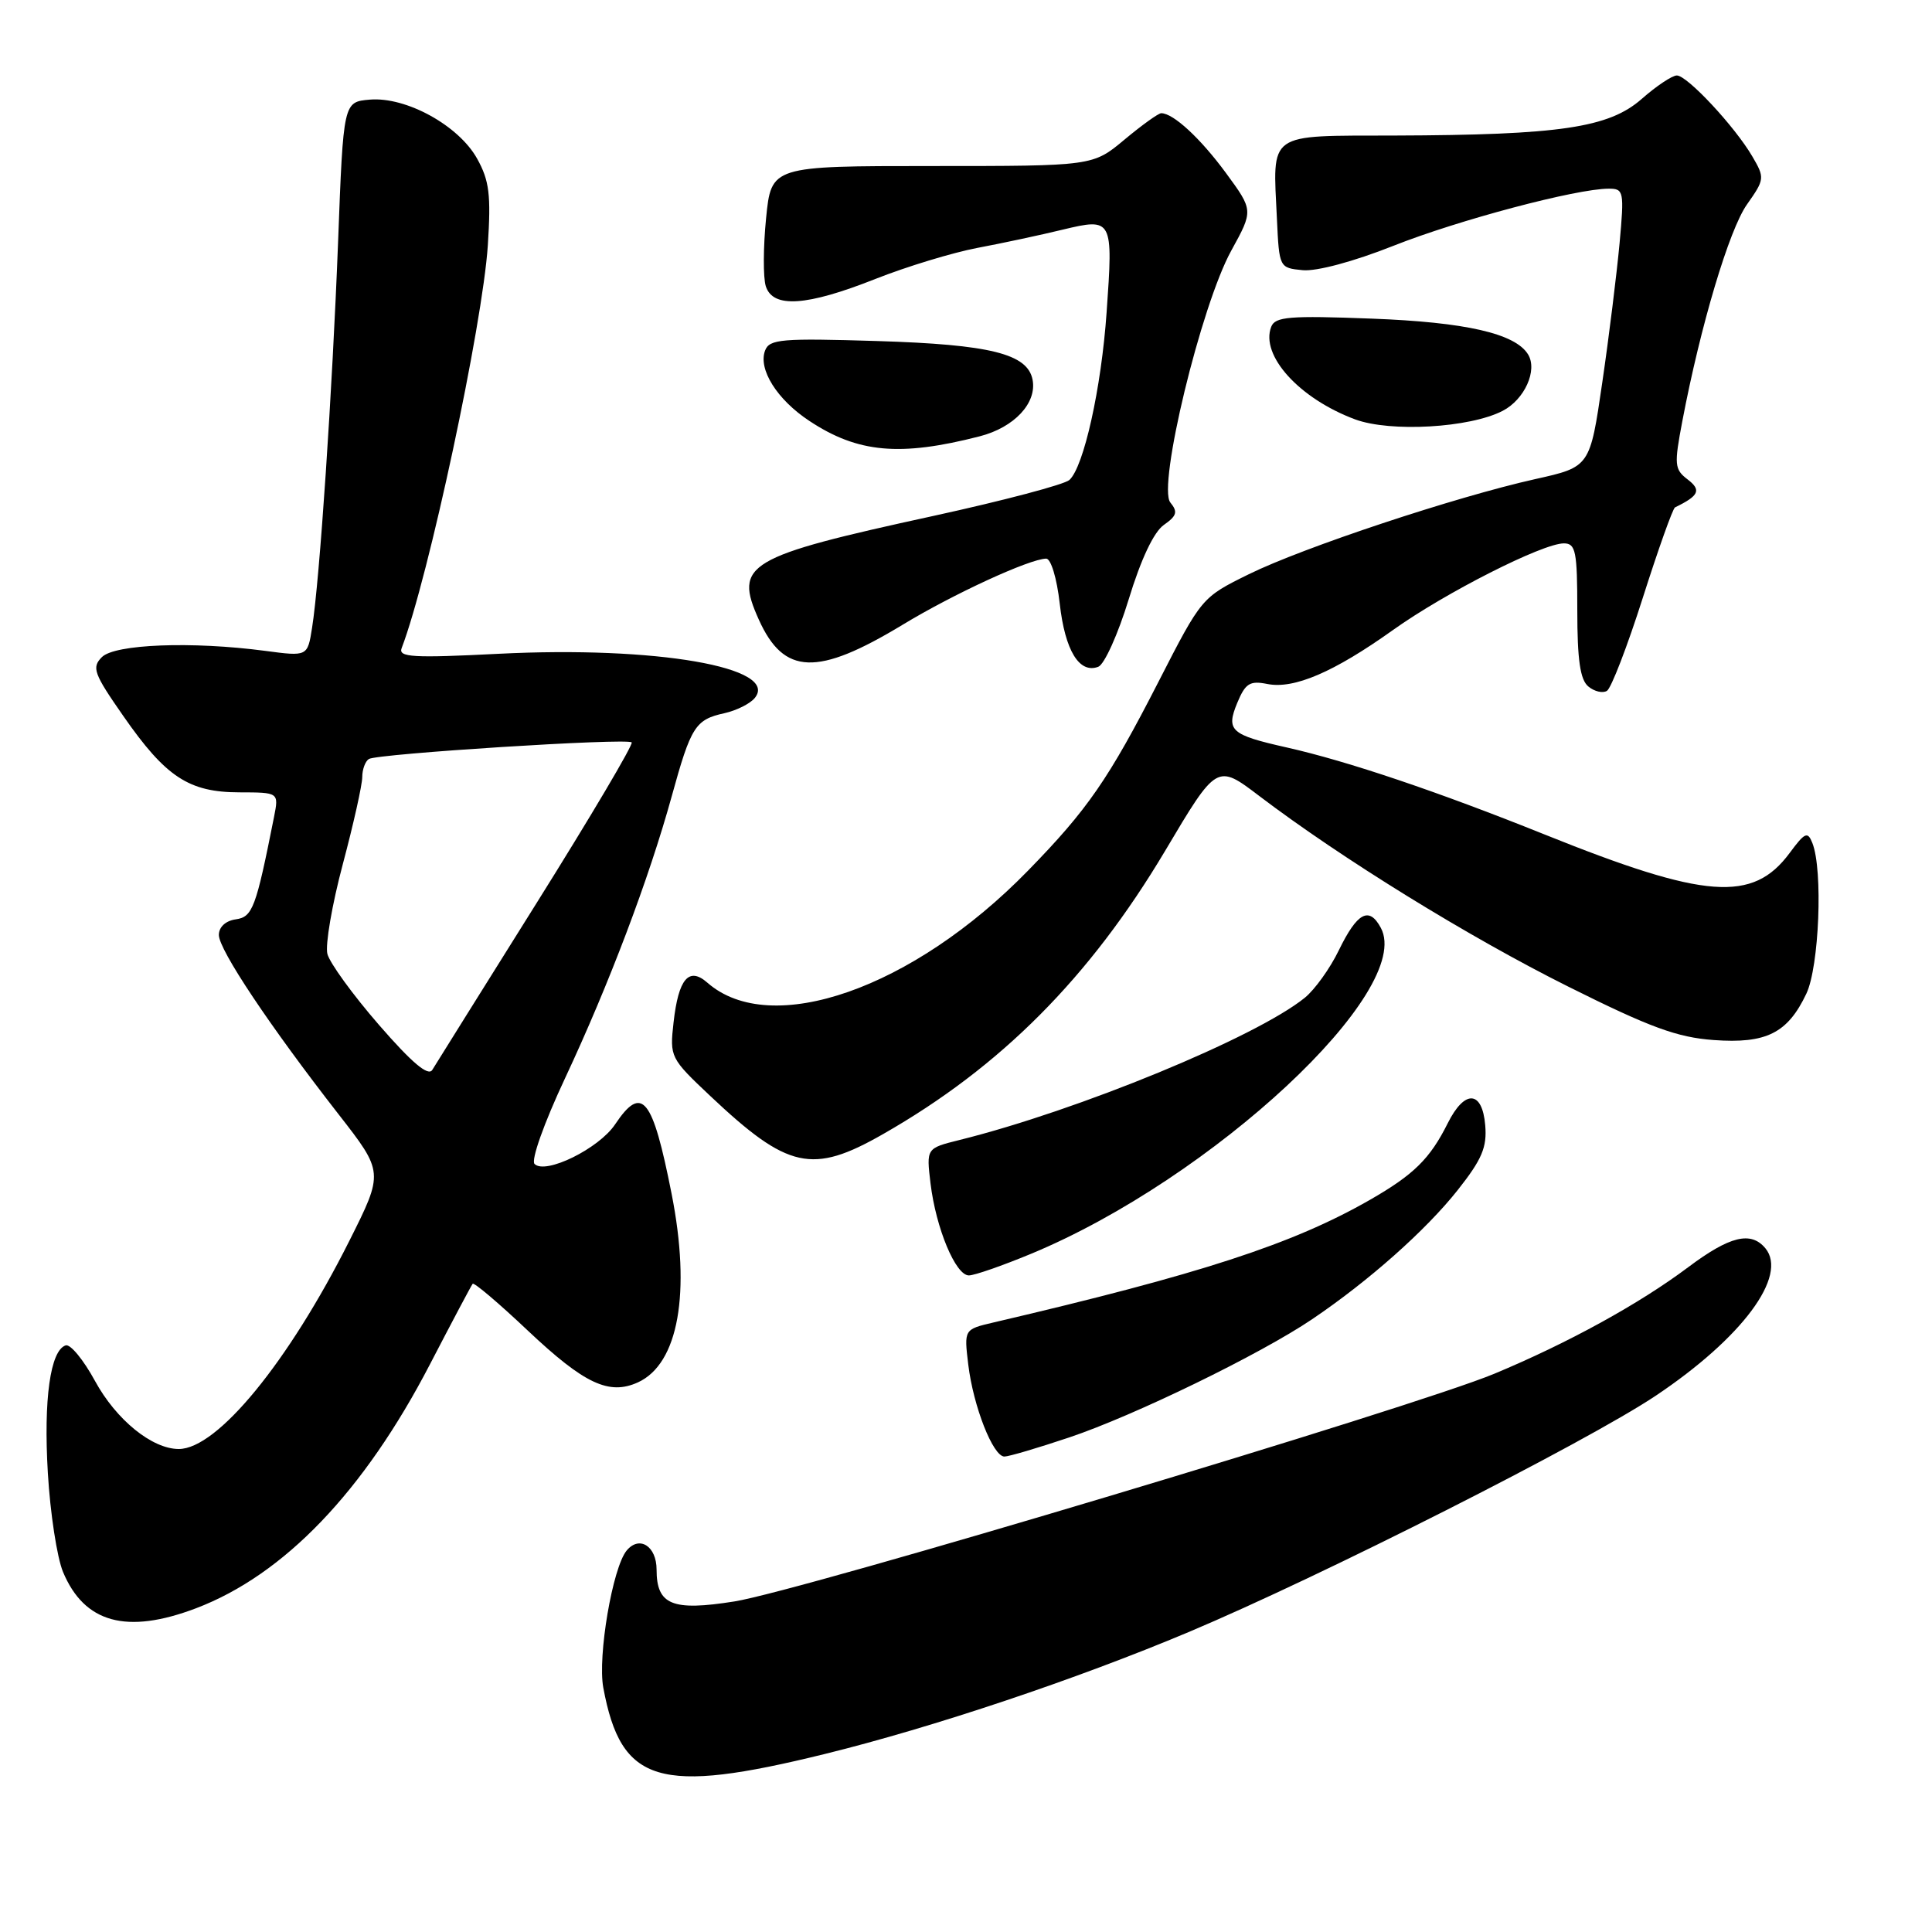 <?xml version="1.0" encoding="UTF-8" standalone="no"?>
<!DOCTYPE svg PUBLIC "-//W3C//DTD SVG 1.1//EN" "http://www.w3.org/Graphics/SVG/1.1/DTD/svg11.dtd" >
<svg xmlns="http://www.w3.org/2000/svg" xmlns:xlink="http://www.w3.org/1999/xlink" version="1.1" viewBox="0 0 256 256">
 <g >
 <path fill="currentColor"
d=" M 109.30 232.41 C 123.63 228.88 142.61 222.52 157.47 216.27 C 175.10 208.85 210.18 191.10 219.41 184.93 C 230.84 177.28 236.95 169.06 233.92 165.40 C 232.00 163.10 229.21 163.78 223.71 167.90 C 217.22 172.77 207.77 177.96 198.00 182.03 C 187.47 186.42 106.02 210.83 97.31 212.20 C 89.07 213.51 87.00 212.66 87.00 207.98 C 87.00 204.88 84.73 203.42 83.04 205.45 C 81.17 207.70 79.17 219.46 79.94 223.63 C 82.30 236.34 87.29 237.83 109.30 232.41 Z  M 25.96 213.11 C 37.65 208.67 48.23 197.63 56.98 180.76 C 59.91 175.12 62.45 170.32 62.63 170.11 C 62.81 169.89 66.11 172.69 69.97 176.34 C 77.44 183.38 80.70 184.91 84.53 183.17 C 89.90 180.72 91.58 171.30 88.99 158.18 C 86.46 145.37 85.07 143.66 81.50 148.99 C 79.35 152.20 72.28 155.68 70.83 154.23 C 70.34 153.74 72.07 148.85 74.85 142.92 C 80.69 130.45 85.99 116.45 89.01 105.50 C 91.56 96.25 92.13 95.35 96.00 94.50 C 97.57 94.15 99.37 93.26 100.00 92.50 C 103.37 88.43 86.90 85.58 66.08 86.63 C 54.69 87.21 52.75 87.09 53.22 85.88 C 56.77 76.63 63.95 43.05 64.64 32.50 C 65.07 25.81 64.84 23.93 63.22 21.02 C 60.78 16.63 53.82 12.80 49.01 13.20 C 45.50 13.50 45.50 13.50 44.80 32.00 C 44.04 51.78 42.35 76.96 41.35 83.19 C 40.75 86.99 40.75 86.99 35.12 86.24 C 25.44 84.96 15.22 85.35 13.50 87.07 C 12.13 88.45 12.41 89.24 16.35 94.89 C 21.97 102.97 25.03 104.98 31.72 104.99 C 36.95 105.00 36.95 105.00 36.31 108.25 C 33.91 120.33 33.48 121.50 31.23 121.82 C 29.89 122.01 29.00 122.84 29.00 123.89 C 29.00 125.85 35.76 135.97 44.84 147.62 C 50.85 155.33 50.85 155.33 46.29 164.42 C 38.22 180.49 28.79 192.00 23.69 192.00 C 20.15 192.00 15.39 188.13 12.58 182.97 C 11.06 180.18 9.32 178.06 8.70 178.27 C 6.67 178.94 5.76 185.40 6.34 195.17 C 6.65 200.49 7.56 206.39 8.35 208.29 C 11.18 215.06 16.78 216.59 25.96 213.11 Z  M 141.67 190.47 C 150.25 187.60 167.01 179.44 173.87 174.80 C 181.35 169.75 188.95 163.01 193.17 157.67 C 196.37 153.62 197.05 152.02 196.80 149.10 C 196.41 144.47 194.08 144.34 191.84 148.82 C 189.48 153.55 187.33 155.66 181.50 159.00 C 171.26 164.86 159.06 168.83 131.62 175.24 C 127.74 176.15 127.74 176.15 128.30 180.82 C 128.97 186.35 131.58 193.00 133.09 193.00 C 133.67 193.00 137.53 191.86 141.67 190.47 Z  M 136.61 166.14 C 160.65 156.17 187.41 131.24 182.97 122.95 C 181.42 120.05 179.84 120.90 177.39 125.94 C 176.24 128.32 174.21 131.14 172.89 132.21 C 166.42 137.45 142.86 147.15 127.12 151.06 C 122.74 152.15 122.74 152.15 123.30 156.82 C 124.02 162.75 126.62 169.00 128.38 169.00 C 129.12 169.00 132.82 167.71 136.61 166.14 Z  M 117.00 150.28 C 132.59 141.39 144.39 129.53 154.38 112.75 C 161.24 101.20 161.24 101.20 166.87 105.48 C 177.75 113.74 194.63 124.16 207.82 130.74 C 218.63 136.14 222.24 137.46 227.06 137.81 C 234.04 138.32 236.87 136.90 239.35 131.67 C 241.05 128.09 241.57 115.29 240.15 111.71 C 239.53 110.13 239.16 110.29 237.15 113.01 C 232.26 119.62 225.99 119.15 204.66 110.57 C 190.55 104.90 178.55 100.85 170.49 99.04 C 163.06 97.37 162.43 96.80 163.94 93.14 C 165.02 90.54 165.61 90.17 167.92 90.63 C 171.46 91.34 176.74 89.07 184.58 83.48 C 191.50 78.54 204.40 72.00 207.22 72.00 C 208.79 72.00 209.00 73.04 209.00 80.88 C 209.00 87.43 209.38 90.07 210.46 90.96 C 211.26 91.63 212.37 91.89 212.93 91.54 C 213.49 91.20 215.63 85.65 217.68 79.21 C 219.73 72.77 221.65 67.38 221.95 67.23 C 225.14 65.68 225.47 64.94 223.61 63.52 C 221.87 62.19 221.82 61.58 222.92 55.79 C 225.32 43.17 229.12 30.42 231.49 27.08 C 233.83 23.76 233.85 23.56 232.20 20.74 C 229.89 16.78 223.57 10.00 222.19 10.00 C 221.57 10.00 219.47 11.40 217.52 13.12 C 213.17 16.93 206.69 17.89 184.77 17.96 C 167.75 18.01 168.65 17.37 169.20 29.03 C 169.50 35.46 169.52 35.50 172.61 35.80 C 174.45 35.98 179.36 34.66 184.61 32.58 C 193.22 29.16 208.90 25.00 213.17 25.00 C 215.16 25.00 215.23 25.35 214.60 32.25 C 214.23 36.24 213.21 44.53 212.31 50.68 C 210.68 61.87 210.68 61.87 203.44 63.48 C 192.90 65.83 172.68 72.54 165.47 76.09 C 159.24 79.16 159.22 79.18 153.51 90.33 C 146.90 103.24 144.11 107.28 136.22 115.36 C 120.94 131.03 102.14 137.59 93.73 130.21 C 91.28 128.06 89.90 129.68 89.25 135.48 C 88.73 140.06 88.82 140.23 94.11 145.22 C 104.40 154.92 107.62 155.64 117.00 150.28 Z  M 149.56 79.41 C 151.18 74.09 152.88 70.50 154.21 69.56 C 155.94 68.35 156.09 67.82 155.08 66.59 C 153.34 64.49 159.15 40.45 163.16 33.19 C 166.08 27.88 166.08 27.88 162.45 22.93 C 159.07 18.33 155.47 15.00 153.87 15.00 C 153.50 15.00 151.30 16.58 149.00 18.50 C 144.81 22.00 144.81 22.00 123.51 22.00 C 102.20 22.00 102.20 22.00 101.51 28.92 C 101.13 32.72 101.11 36.77 101.47 37.92 C 102.41 40.87 106.86 40.58 116.00 36.96 C 120.12 35.33 126.20 33.48 129.50 32.85 C 132.80 32.23 137.89 31.14 140.81 30.43 C 147.43 28.84 147.51 28.99 146.63 41.41 C 145.93 51.44 143.61 61.86 141.70 63.60 C 141.04 64.20 132.94 66.34 123.69 68.36 C 98.86 73.77 97.23 74.74 100.55 82.11 C 103.87 89.47 108.29 89.63 119.59 82.79 C 126.35 78.69 136.39 74.07 138.62 74.02 C 139.25 74.01 140.04 76.61 140.42 79.98 C 141.12 86.21 143.02 89.31 145.53 88.35 C 146.34 88.04 148.15 84.02 149.56 79.41 Z  M 129.83 57.81 C 134.40 56.63 137.42 53.40 136.82 50.31 C 136.16 46.88 131.20 45.65 116.27 45.19 C 103.57 44.80 101.96 44.93 101.38 46.44 C 100.43 48.92 102.96 52.95 107.24 55.77 C 113.65 60.02 119.27 60.53 129.83 57.81 Z  M 199.11 54.44 C 202.02 52.94 203.77 49.05 202.47 46.95 C 200.76 44.19 194.22 42.69 181.77 42.22 C 170.83 41.80 168.95 41.96 168.44 43.31 C 166.98 47.10 172.17 52.82 179.56 55.57 C 184.24 57.30 194.75 56.70 199.11 54.44 Z  M 50.22 135.81 C 46.76 131.83 43.69 127.60 43.38 126.40 C 43.08 125.20 44.00 119.85 45.42 114.52 C 46.84 109.19 48.00 103.99 48.00 102.97 C 48.00 101.95 48.40 100.87 48.88 100.57 C 50.03 99.87 83.10 97.77 83.70 98.37 C 83.95 98.62 78.28 108.20 71.10 119.66 C 63.93 131.12 57.70 141.07 57.28 141.77 C 56.74 142.65 54.58 140.83 50.22 135.81 Z "/>
</g>
</svg>